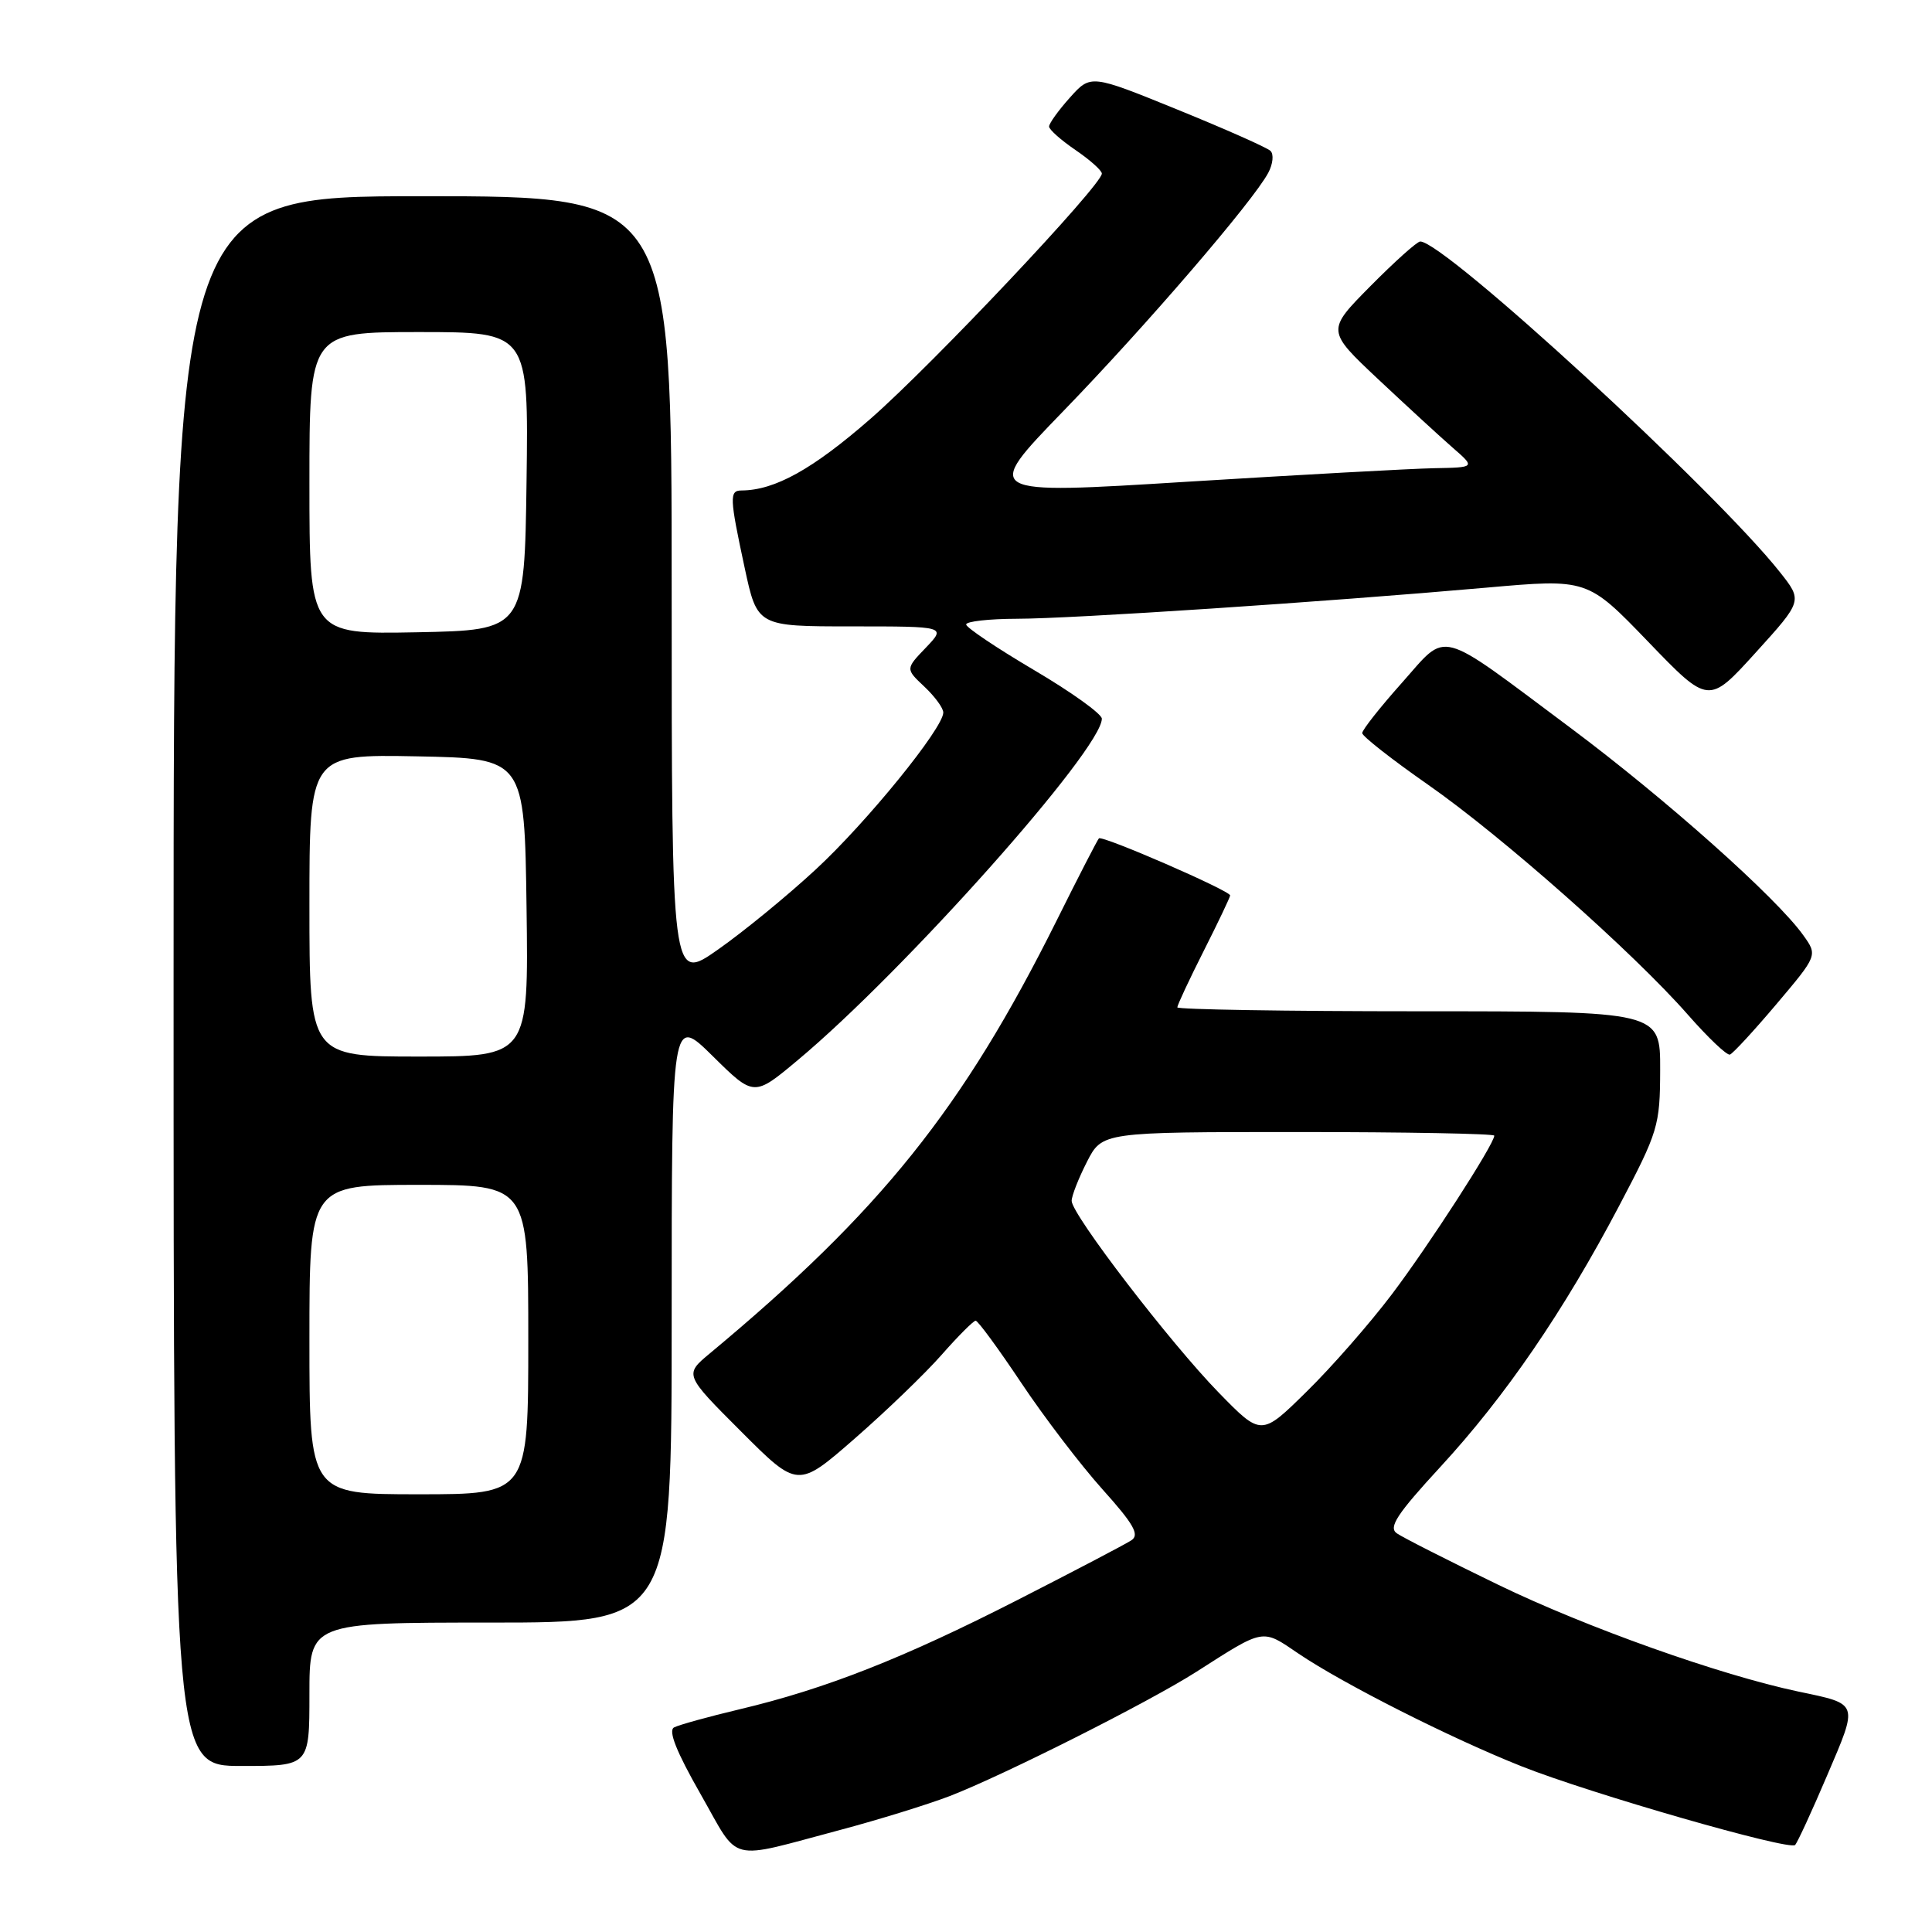 <?xml version="1.0" encoding="UTF-8" standalone="no"?>
<!DOCTYPE svg PUBLIC "-//W3C//DTD SVG 1.1//EN" "http://www.w3.org/Graphics/SVG/1.1/DTD/svg11.dtd" >
<svg xmlns="http://www.w3.org/2000/svg" xmlns:xlink="http://www.w3.org/1999/xlink" version="1.1" viewBox="0 0 256 256">
 <g >
 <path fill="currentColor"
d=" M 111.50 242.43 C 116.45 241.11 122.88 239.12 125.79 238.01 C 132.86 235.29 152.28 225.52 158.53 221.52 C 167.62 215.71 167.17 215.79 172.07 219.12 C 177.99 223.12 192.23 230.32 201.63 234.05 C 210.69 237.65 237.09 245.24 237.86 244.47 C 238.16 244.17 240.08 240.01 242.12 235.22 C 246.26 225.53 246.36 225.83 238.29 224.14 C 227.89 221.94 210.23 215.66 198.50 209.98 C 191.90 206.78 185.86 203.72 185.08 203.17 C 183.95 202.38 185.11 200.61 190.85 194.38 C 199.47 185.03 207.20 173.74 214.53 159.81 C 219.73 149.93 219.96 149.18 219.98 141.75 C 220.00 134.00 220.00 134.00 188.00 134.00 C 170.40 134.00 156.00 133.76 156.00 133.48 C 156.00 133.19 157.57 129.82 159.50 126.00 C 161.43 122.18 163.00 118.87 163.00 118.65 C 163.00 118.02 146.03 110.64 145.61 111.09 C 145.40 111.32 142.87 116.22 140.00 122.00 C 127.57 146.93 116.69 160.50 94.06 179.33 C 90.67 182.15 90.67 182.15 98.19 189.67 C 105.71 197.20 105.71 197.20 113.25 190.62 C 117.40 187.00 122.58 182.01 124.77 179.52 C 126.96 177.03 128.99 175.00 129.28 175.00 C 129.58 175.00 132.30 178.71 135.33 183.25 C 138.36 187.79 143.20 194.13 146.08 197.34 C 150.24 201.97 151.03 203.37 149.91 204.10 C 149.14 204.61 142.34 208.17 134.82 212.01 C 119.72 219.72 109.36 223.80 98.00 226.49 C 93.88 227.47 89.97 228.55 89.32 228.89 C 88.51 229.31 89.63 232.12 92.82 237.71 C 98.13 247.01 96.13 246.51 111.50 242.43 Z  M 41.00 224.50 C 41.00 215.00 41.00 215.00 65.00 215.00 C 89.00 215.00 89.00 215.00 89.00 174.78 C 89.00 134.57 89.00 134.57 94.45 139.95 C 99.90 145.33 99.90 145.33 105.70 140.48 C 119.81 128.70 146.00 99.29 146.00 95.23 C 146.00 94.60 141.96 91.70 137.02 88.79 C 132.09 85.88 128.04 83.16 128.02 82.75 C 128.01 82.34 131.04 82.00 134.75 81.99 C 142.07 81.98 175.40 79.77 196.92 77.87 C 210.34 76.68 210.34 76.68 218.37 85.01 C 226.40 93.35 226.40 93.35 232.63 86.48 C 238.86 79.61 238.86 79.61 235.84 75.80 C 227.27 64.98 191.39 32.00 188.19 32.00 C 187.77 32.00 184.81 34.66 181.60 37.90 C 175.76 43.80 175.76 43.80 182.63 50.26 C 186.41 53.81 190.85 57.89 192.50 59.33 C 195.50 61.94 195.50 61.94 190.00 62.04 C 186.97 62.10 172.28 62.91 157.35 63.83 C 130.20 65.52 130.20 65.52 140.90 54.47 C 151.87 43.15 166.03 26.69 168.05 22.90 C 168.67 21.74 168.81 20.43 168.34 19.99 C 167.88 19.55 162.33 17.09 156.01 14.52 C 144.53 9.85 144.53 9.85 141.76 12.94 C 140.24 14.64 139.00 16.36 139.01 16.77 C 139.01 17.17 140.59 18.57 142.51 19.88 C 144.43 21.19 146.00 22.59 146.00 23.00 C 146.00 24.52 123.57 48.30 115.36 55.48 C 107.70 62.17 102.67 64.97 98.25 64.99 C 96.63 65.00 96.67 65.92 98.67 75.23 C 100.34 83.00 100.34 83.00 112.86 83.00 C 125.37 83.00 125.37 83.00 122.68 85.82 C 119.98 88.63 119.98 88.63 122.49 90.99 C 123.87 92.29 125.00 93.83 124.99 94.42 C 124.97 96.50 114.87 108.94 108.11 115.19 C 104.36 118.67 98.52 123.45 95.14 125.82 C 89.00 130.13 89.00 130.13 89.00 78.06 C 89.00 26.00 89.00 26.00 56.00 26.00 C 23.00 26.00 23.00 26.00 23.00 130.00 C 23.00 234.00 23.00 234.00 32.00 234.00 C 41.00 234.00 41.00 234.00 41.00 224.50 Z  M 235.39 133.05 C 240.85 126.59 240.85 126.59 238.94 123.92 C 235.40 118.95 220.67 105.83 208.09 96.44 C 190.14 83.05 191.95 83.53 185.73 90.51 C 182.85 93.74 180.50 96.72 180.50 97.14 C 180.50 97.55 184.40 100.61 189.17 103.94 C 199.01 110.80 216.44 126.23 223.65 134.45 C 226.32 137.49 228.82 139.87 229.22 139.74 C 229.61 139.61 232.39 136.60 235.39 133.05 Z  M 161.50 184.54 C 155.07 177.95 142.00 160.92 142.00 159.12 C 142.00 158.46 142.91 156.14 144.02 153.96 C 146.04 150.00 146.04 150.00 172.02 150.00 C 186.31 150.00 198.00 150.22 198.00 150.48 C 198.00 151.59 189.33 165.02 184.43 171.50 C 181.52 175.35 176.44 181.16 173.13 184.40 C 167.13 190.31 167.13 190.31 161.50 184.54 Z  M 41.00 177.50 C 41.00 157.00 41.00 157.00 55.50 157.00 C 70.00 157.00 70.00 157.00 70.00 177.50 C 70.00 198.00 70.00 198.00 55.50 198.00 C 41.00 198.00 41.00 198.00 41.00 177.50 Z  M 41.00 119.97 C 41.00 99.95 41.00 99.95 55.25 100.22 C 69.50 100.50 69.50 100.50 69.77 120.25 C 70.04 140.00 70.04 140.00 55.52 140.00 C 41.00 140.00 41.00 140.00 41.00 119.97 Z  M 41.00 64.03 C 41.00 44.00 41.00 44.00 55.52 44.00 C 70.04 44.00 70.04 44.00 69.77 63.75 C 69.50 83.50 69.50 83.50 55.25 83.78 C 41.00 84.05 41.00 84.05 41.00 64.03 Z "/>
</g>
</svg>